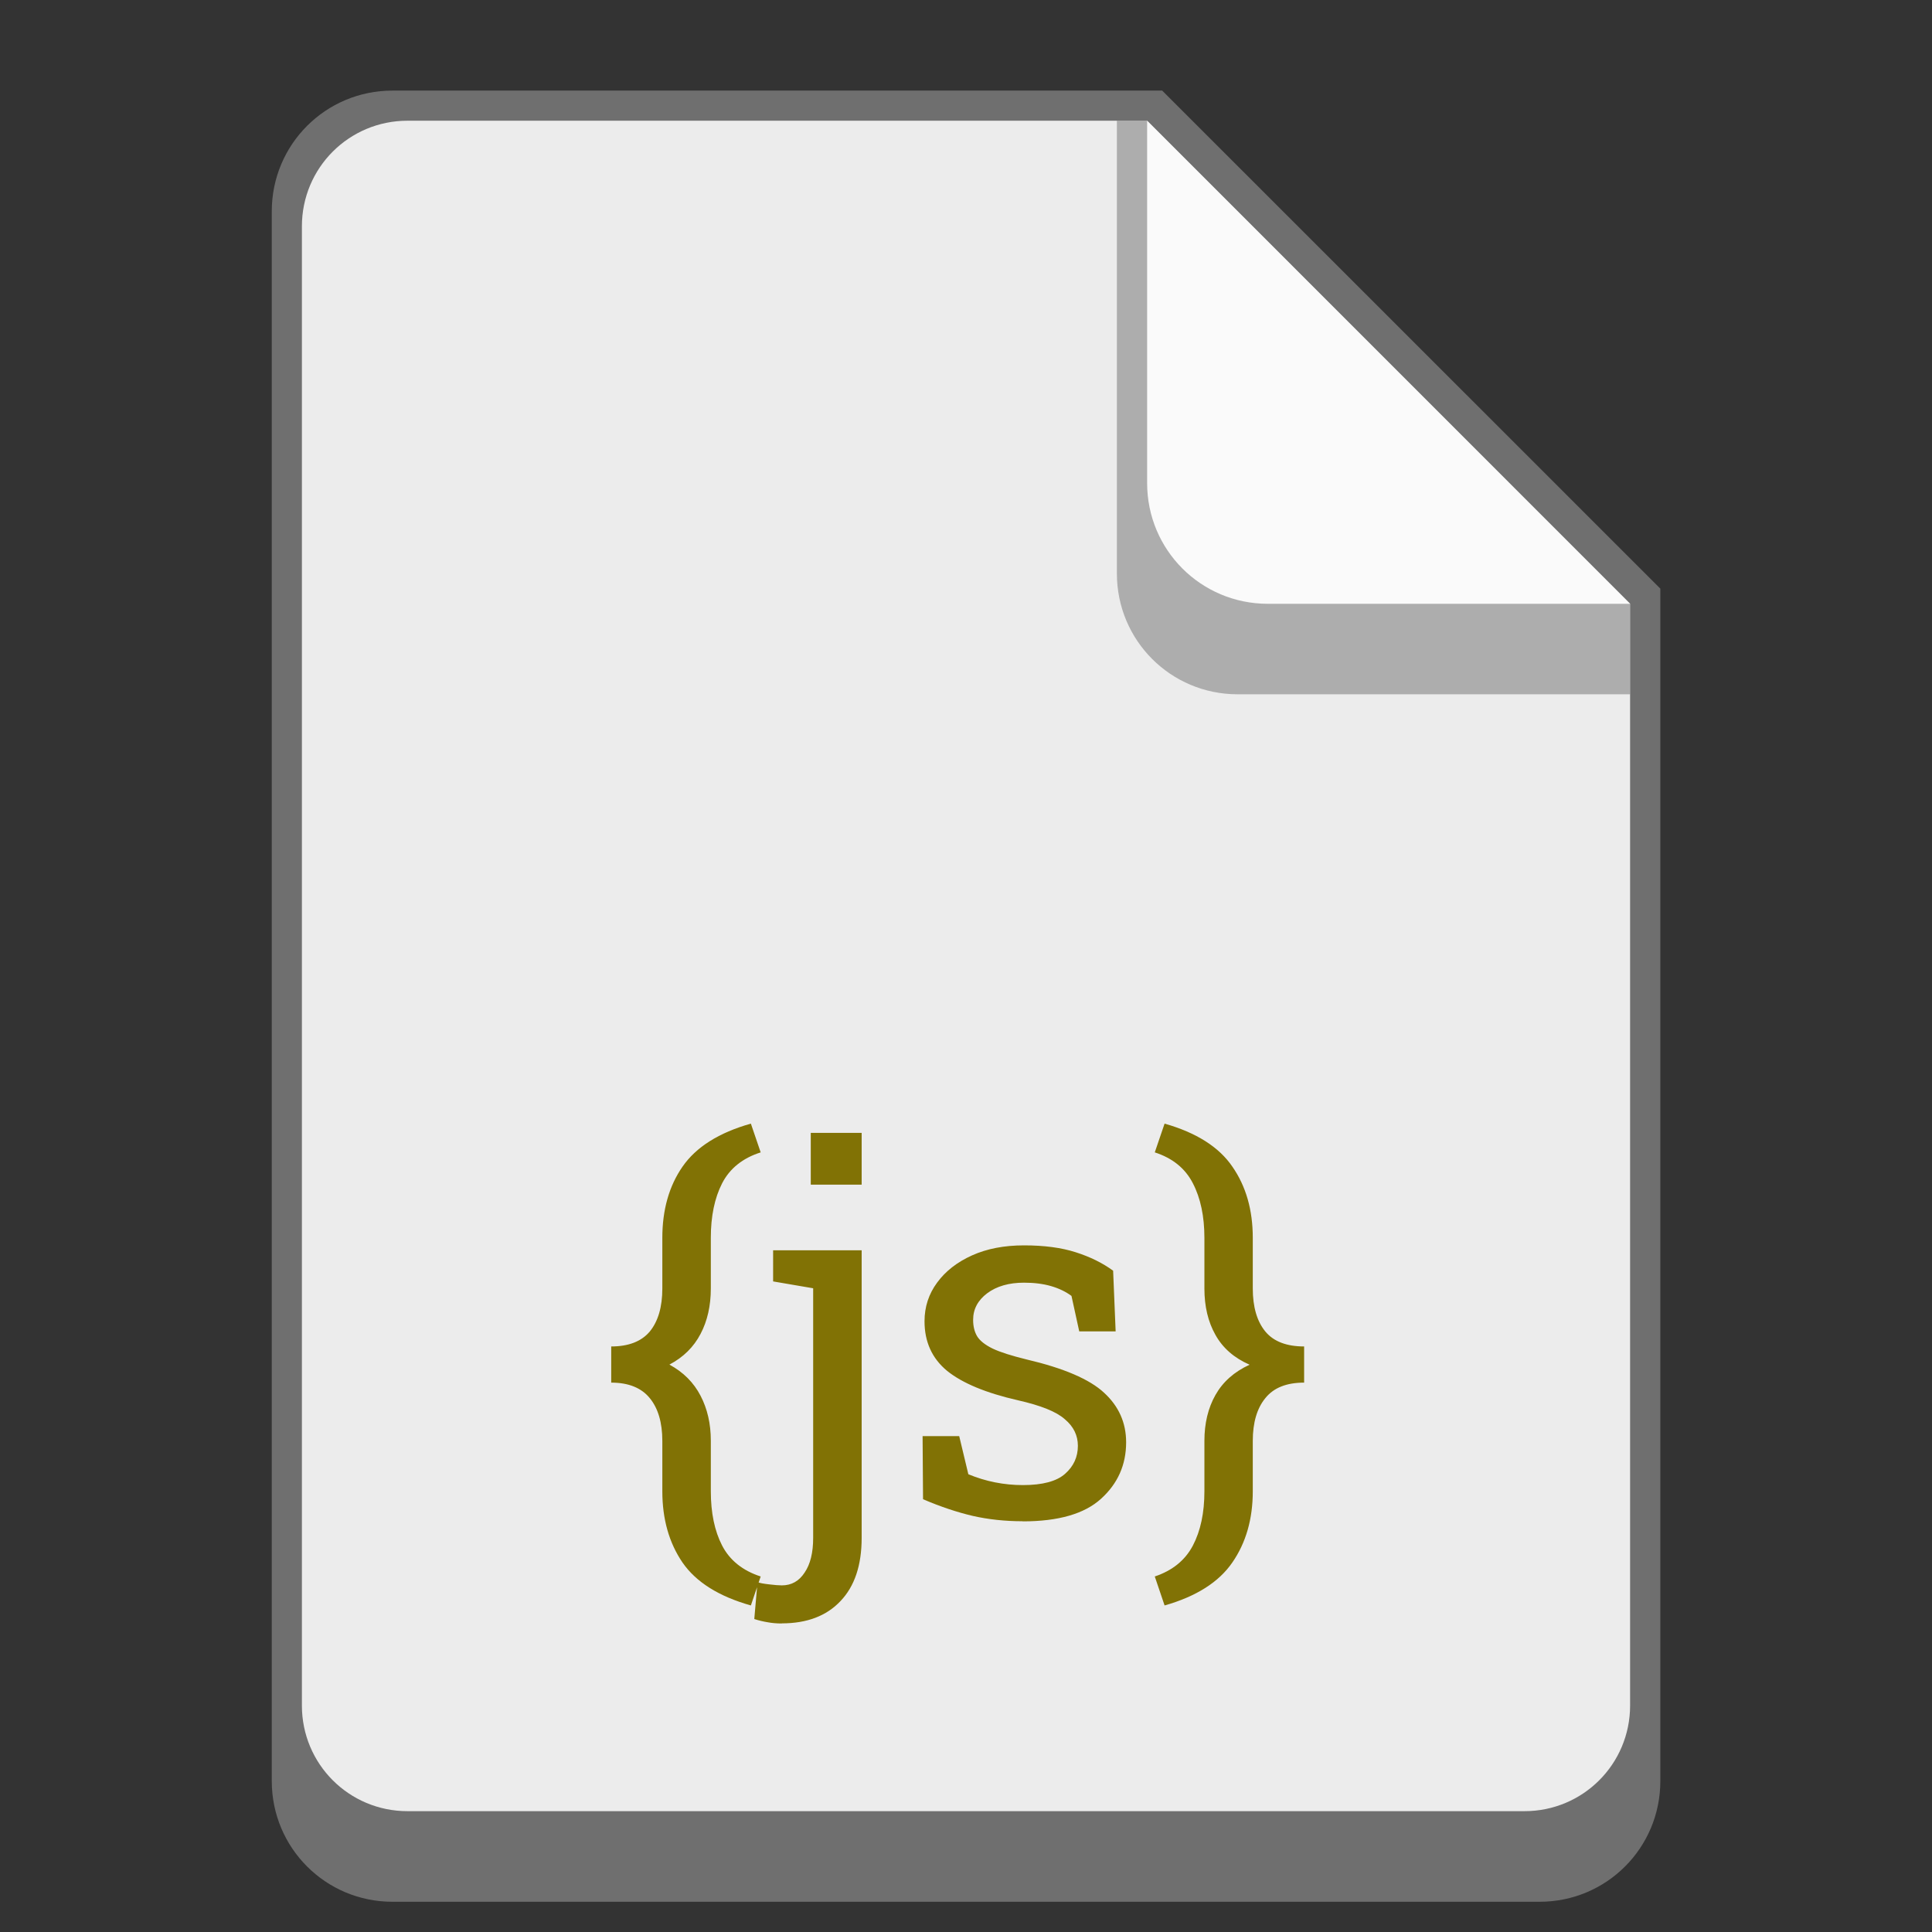 <?xml version="1.0" encoding="UTF-8" standalone="no"?>
<!-- Created with Inkscape (http://www.inkscape.org/) -->

<svg
   width="64"
   height="64"
   viewBox="0 0 16.933 16.933"
   version="1.1"
   id="svg5"
   inkscape:version="1.2 (dc2aedaf03, 2022-05-15)"
   sodipodi:docname="application-x-javascript.svg"
   xmlns:inkscape="http://www.inkscape.org/namespaces/inkscape"
   xmlns:sodipodi="http://sodipodi.sourceforge.net/DTD/sodipodi-0.dtd"
   xmlns="http://www.w3.org/2000/svg"
   xmlns:svg="http://www.w3.org/2000/svg">
  <rect x="0" y="0" width="16.933" height="16.933" fill="#333333" stroke="none"/>
  <sodipodi:namedview
     id="namedview7"
     pagecolor="#ffffff"
     bordercolor="#666666"
     borderopacity="1.0"
     inkscape:pageshadow="2"
     inkscape:pageopacity="0.0"
     inkscape:pagecheckerboard="0"
     inkscape:document-units="px"
     showgrid="false"
     units="px"
     height="48px"
     inkscape:zoom="12.53125"
     inkscape:cx="32"
     inkscape:cy="41.57606"
     inkscape:window-width="1920"
     inkscape:window-height="1014"
     inkscape:window-x="0"
     inkscape:window-y="0"
     inkscape:window-maximized="1"
     inkscape:current-layer="svg5"
     inkscape:showpageshadow="2"
     inkscape:deskcolor="#d1d1d1" />
  <defs
     id="defs2" />
  <path
     id="rect845"
     style="opacity:1;fill:#6f6f6f;stroke-width:0.265;fill-opacity:1"
     d="M 3.44,0.794 H 10.186 L 14.552,5.159 V 15.61 c 0,0.586 -0.472,1.058 -1.058,1.058 H 3.44 c -0.586,0 -1.058,-0.472 -1.058,-1.058 V 1.852 c 0,-0.586 0.472,-1.058 1.058,-1.058 z"
     sodipodi:nodetypes="sccssssss" />
  <path
     id="rect1249"
     style="opacity:1;fill:#ececec;stroke-width:0.265;fill-opacity:1"
     d="m 3.572,1.058 6.482,1e-7 4.233,4.233 1e-6,9.657 c 0,0.513 -0.413,0.926 -0.926,0.926 H 3.572 c -0.513,0 -0.926,-0.413 -0.926,-0.926 V 1.984 c 0,-0.513 0.413,-0.926 0.926,-0.926 z"
     sodipodi:nodetypes="sccssssss" />
  <path
     d="m 6.852,14.229 c -0.046,0 -0.088,-0.004 -0.125,-0.011 -0.037,-0.006 -0.076,-0.015 -0.116,-0.028 l 0.028,-0.323 c 0.02,0.007 0.054,0.014 0.101,0.019 0.049,0.006 0.086,0.009 0.112,0.009 0.085,0 0.151,-0.037 0.2,-0.112 0.05,-0.073 0.075,-0.174 0.075,-0.304 v -2.188 l -0.351,-0.06 V 10.958 H 7.552 v 2.521 c 0,0.24 -0.062,0.424 -0.185,0.553 -0.123,0.131 -0.295,0.196 -0.515,0.196 z M 7.106,10.383 V 9.929 H 7.552 V 10.383 Z M 6.581,14.071 C 6.301,13.992 6.101,13.867 5.982,13.695 5.864,13.522 5.805,13.314 5.805,13.07 v -0.441 c 0,-0.161 -0.037,-0.286 -0.11,-0.375 -0.073,-0.09 -0.186,-0.136 -0.338,-0.136 v -0.317 c 0.152,0 0.265,-0.044 0.338,-0.131 0.073,-0.089 0.11,-0.215 0.11,-0.377 v -0.444 c 0,-0.245 0.059,-0.454 0.177,-0.624 0.119,-0.172 0.319,-0.298 0.599,-0.377 l 0.086,0.252 c -0.158,0.05 -0.271,0.141 -0.338,0.271 -0.066,0.129 -0.099,0.289 -0.099,0.478 v 0.444 c 0,0.151 -0.03,0.284 -0.09,0.398 -0.06,0.115 -0.151,0.205 -0.273,0.269 0.122,0.066 0.213,0.157 0.273,0.273 0.06,0.115 0.09,0.246 0.09,0.394 V 13.07 c 0,0.189 0.033,0.348 0.099,0.476 0.067,0.129 0.18,0.22 0.338,0.271 z m 3.626,0 -0.086,-0.254 c 0.155,-0.052 0.266,-0.142 0.334,-0.271 0.067,-0.128 0.101,-0.286 0.101,-0.476 v -0.441 c 0,-0.154 0.032,-0.288 0.097,-0.403 0.065,-0.115 0.164,-0.203 0.299,-0.265 -0.135,-0.059 -0.235,-0.146 -0.299,-0.261 -0.065,-0.115 -0.097,-0.25 -0.097,-0.407 v -0.444 c 0,-0.189 -0.034,-0.349 -0.101,-0.478 -0.067,-0.131 -0.179,-0.221 -0.334,-0.271 l 0.086,-0.252 c 0.278,0.079 0.477,0.205 0.594,0.377 0.119,0.171 0.179,0.379 0.179,0.624 v 0.444 c 0,0.162 0.037,0.288 0.11,0.377 0.073,0.088 0.187,0.131 0.34,0.131 v 0.317 c -0.154,0 -0.267,0.045 -0.34,0.136 -0.073,0.089 -0.11,0.214 -0.11,0.375 V 13.07 c 0,0.244 -0.06,0.452 -0.179,0.624 -0.118,0.172 -0.316,0.298 -0.594,0.377 z M 8.964,13.333 c -0.156,0 -0.303,-0.016 -0.439,-0.047 -0.136,-0.032 -0.281,-0.08 -0.435,-0.146 l -0.004,-0.553 h 0.321 l 0.08,0.334 c 0.152,0.063 0.312,0.095 0.478,0.095 0.172,0 0.296,-0.033 0.37,-0.099 0.075,-0.066 0.112,-0.148 0.112,-0.245 0,-0.092 -0.038,-0.169 -0.114,-0.233 C 9.258,12.372 9.121,12.318 8.923,12.273 8.642,12.209 8.435,12.123 8.301,12.015 8.169,11.906 8.103,11.761 8.103,11.58 c 0,-0.126 0.037,-0.239 0.11,-0.338 0.073,-0.1 0.175,-0.18 0.306,-0.239 0.131,-0.059 0.283,-0.088 0.456,-0.088 0.177,0 0.327,0.02 0.452,0.06 0.126,0.04 0.236,0.094 0.329,0.162 l 0.022,0.532 H 9.459 L 9.391,11.358 c -0.05,-0.037 -0.11,-0.066 -0.179,-0.086 -0.069,-0.02 -0.148,-0.03 -0.237,-0.03 -0.132,0 -0.24,0.031 -0.323,0.093 -0.082,0.062 -0.123,0.139 -0.123,0.233 0,0.055 0.011,0.102 0.034,0.142 0.024,0.04 0.07,0.077 0.138,0.11 0.067,0.032 0.167,0.063 0.297,0.095 0.324,0.076 0.551,0.173 0.678,0.291 0.129,0.118 0.194,0.263 0.194,0.435 0,0.197 -0.073,0.362 -0.22,0.495 -0.145,0.132 -0.374,0.198 -0.687,0.198 z"
     id="path417"
     style="fill:#817205;fill-opacity:1;stroke-width:0.265" />
  <path
     id="rect3450"
     style="opacity:0.5;fill:#6f6f6f;stroke-width:0.265"
     d="m 10.054,1.058 4.233,4.233 1e-6,0.794 h -3.44 c -0.586,0 -1.058,-0.472 -1.058,-1.058 V 1.058 Z"
     sodipodi:nodetypes="cccsscc" />
  <path
     id="rect2783"
     style="opacity:1;fill:#fafafa;fill-opacity:1;stroke-width:0.265"
     d="m 14.287,5.292 h -3.175 c -0.586,0 -1.058,-0.472 -1.058,-1.058 V 1.058 Z"
     sodipodi:nodetypes="csscc" />
</svg>
